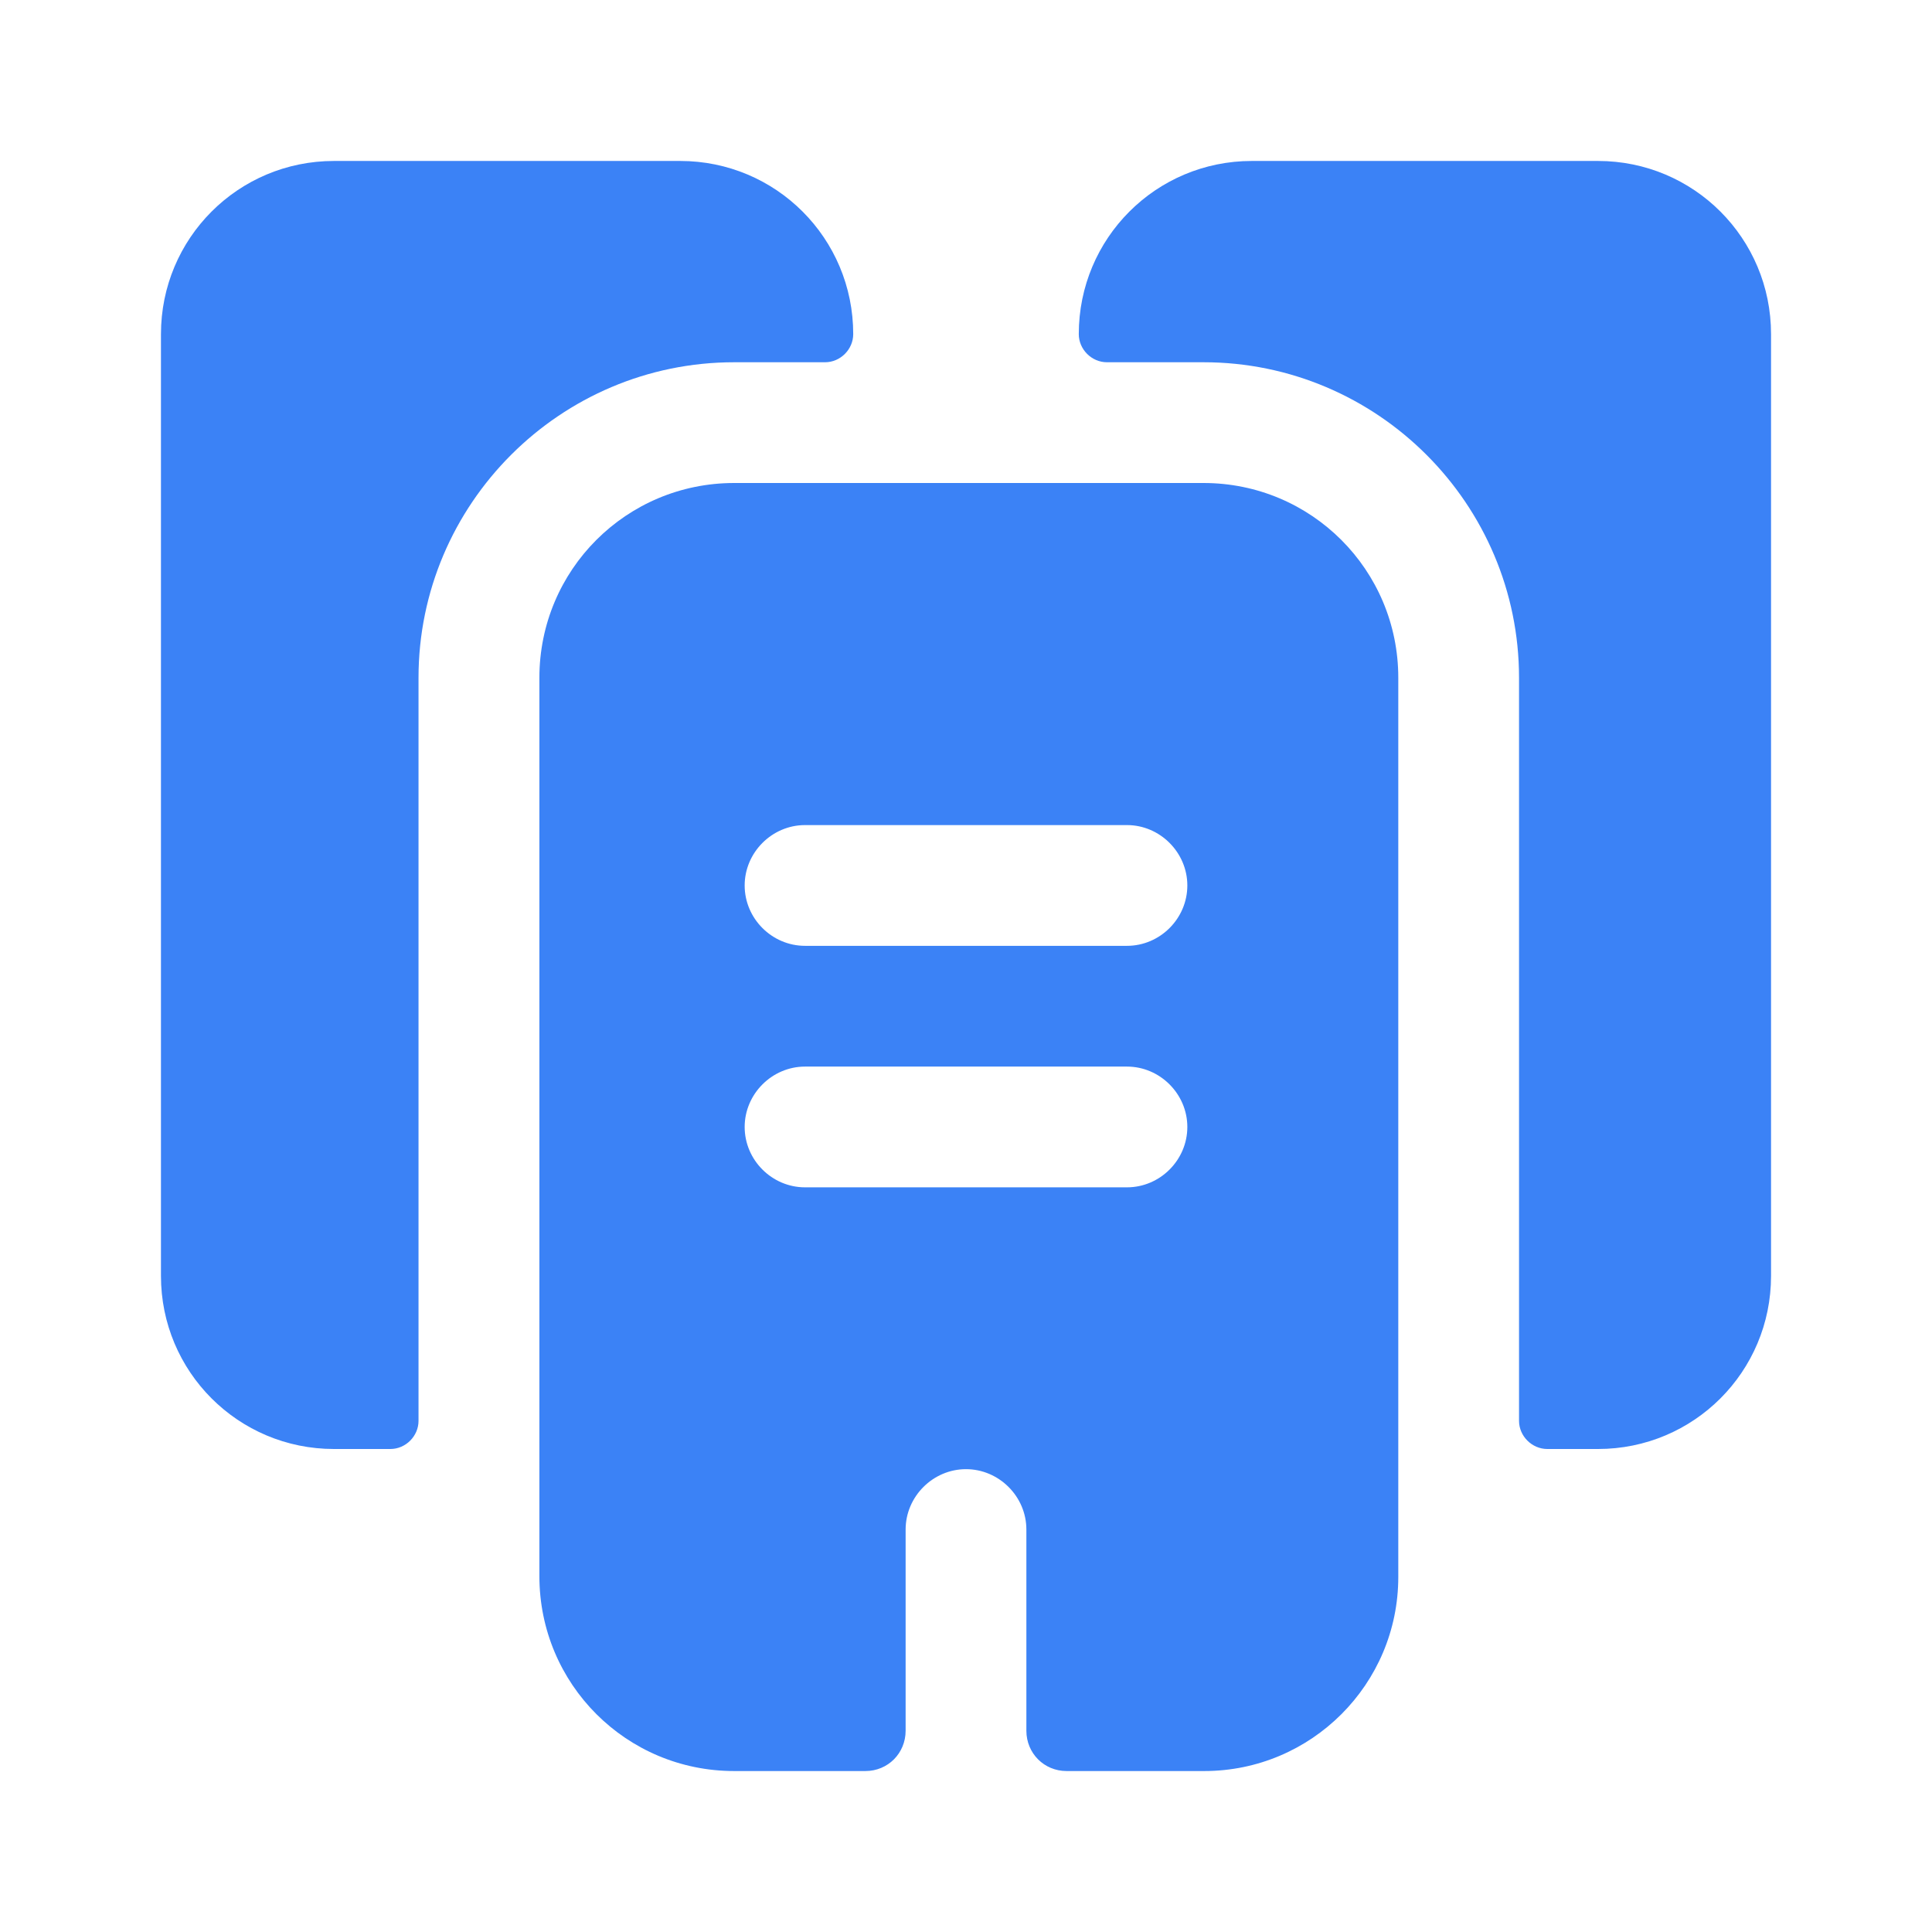 <svg width="16" height="16" viewBox="0 0 16 16" fill="none" xmlns="http://www.w3.org/2000/svg">
<g id="vuesax/bold/buildings-2">
<g id="buildings-2">
<path id="Vector" d="M7.066 2.767C7.066 2.893 6.96 3 6.833 3H6.08C4.64 3 3.466 4.173 3.466 5.613V11.767C3.466 11.893 3.36 12 3.233 12H2.766C1.973 12 1.333 11.36 1.333 10.567V2.767C1.333 1.973 1.973 1.333 2.766 1.333H5.633C6.426 1.333 7.066 1.973 7.066 2.767Z" fill="#3B82F6"/>
<path id="Vector_2" d="M14.667 2.767V10.567C14.667 11.36 14.027 12 13.234 12H12.814C12.687 12 12.58 11.893 12.58 11.767V5.613C12.58 4.173 11.407 3 9.967 3H9.167C9.04 3 8.934 2.893 8.934 2.767C8.934 1.973 9.574 1.333 10.367 1.333H13.234C14.027 1.333 14.667 1.973 14.667 2.767Z" fill="#3B82F6"/>
<path id="Vector_3" d="M9.967 4H6.08C5.187 4 4.467 4.72 4.467 5.613V13.053C4.467 13.947 5.187 14.667 6.08 14.667H7.167C7.353 14.667 7.5 14.52 7.5 14.333V12.667C7.5 12.393 7.727 12.167 8 12.167C8.273 12.167 8.5 12.393 8.5 12.667V14.333C8.5 14.52 8.647 14.667 8.833 14.667H9.973C10.86 14.667 11.58 13.947 11.58 13.06V5.613C11.58 4.72 10.86 4 9.967 4ZM9.333 9.833H6.667C6.393 9.833 6.167 9.607 6.167 9.333C6.167 9.06 6.393 8.833 6.667 8.833H9.333C9.607 8.833 9.833 9.06 9.833 9.333C9.833 9.607 9.607 9.833 9.333 9.833ZM9.333 7.833H6.667C6.393 7.833 6.167 7.607 6.167 7.333C6.167 7.06 6.393 6.833 6.667 6.833H9.333C9.607 6.833 9.833 7.06 9.833 7.333C9.833 7.607 9.607 7.833 9.333 7.833Z" fill="#3B82F6"/>
</g>
</g>
</svg>

